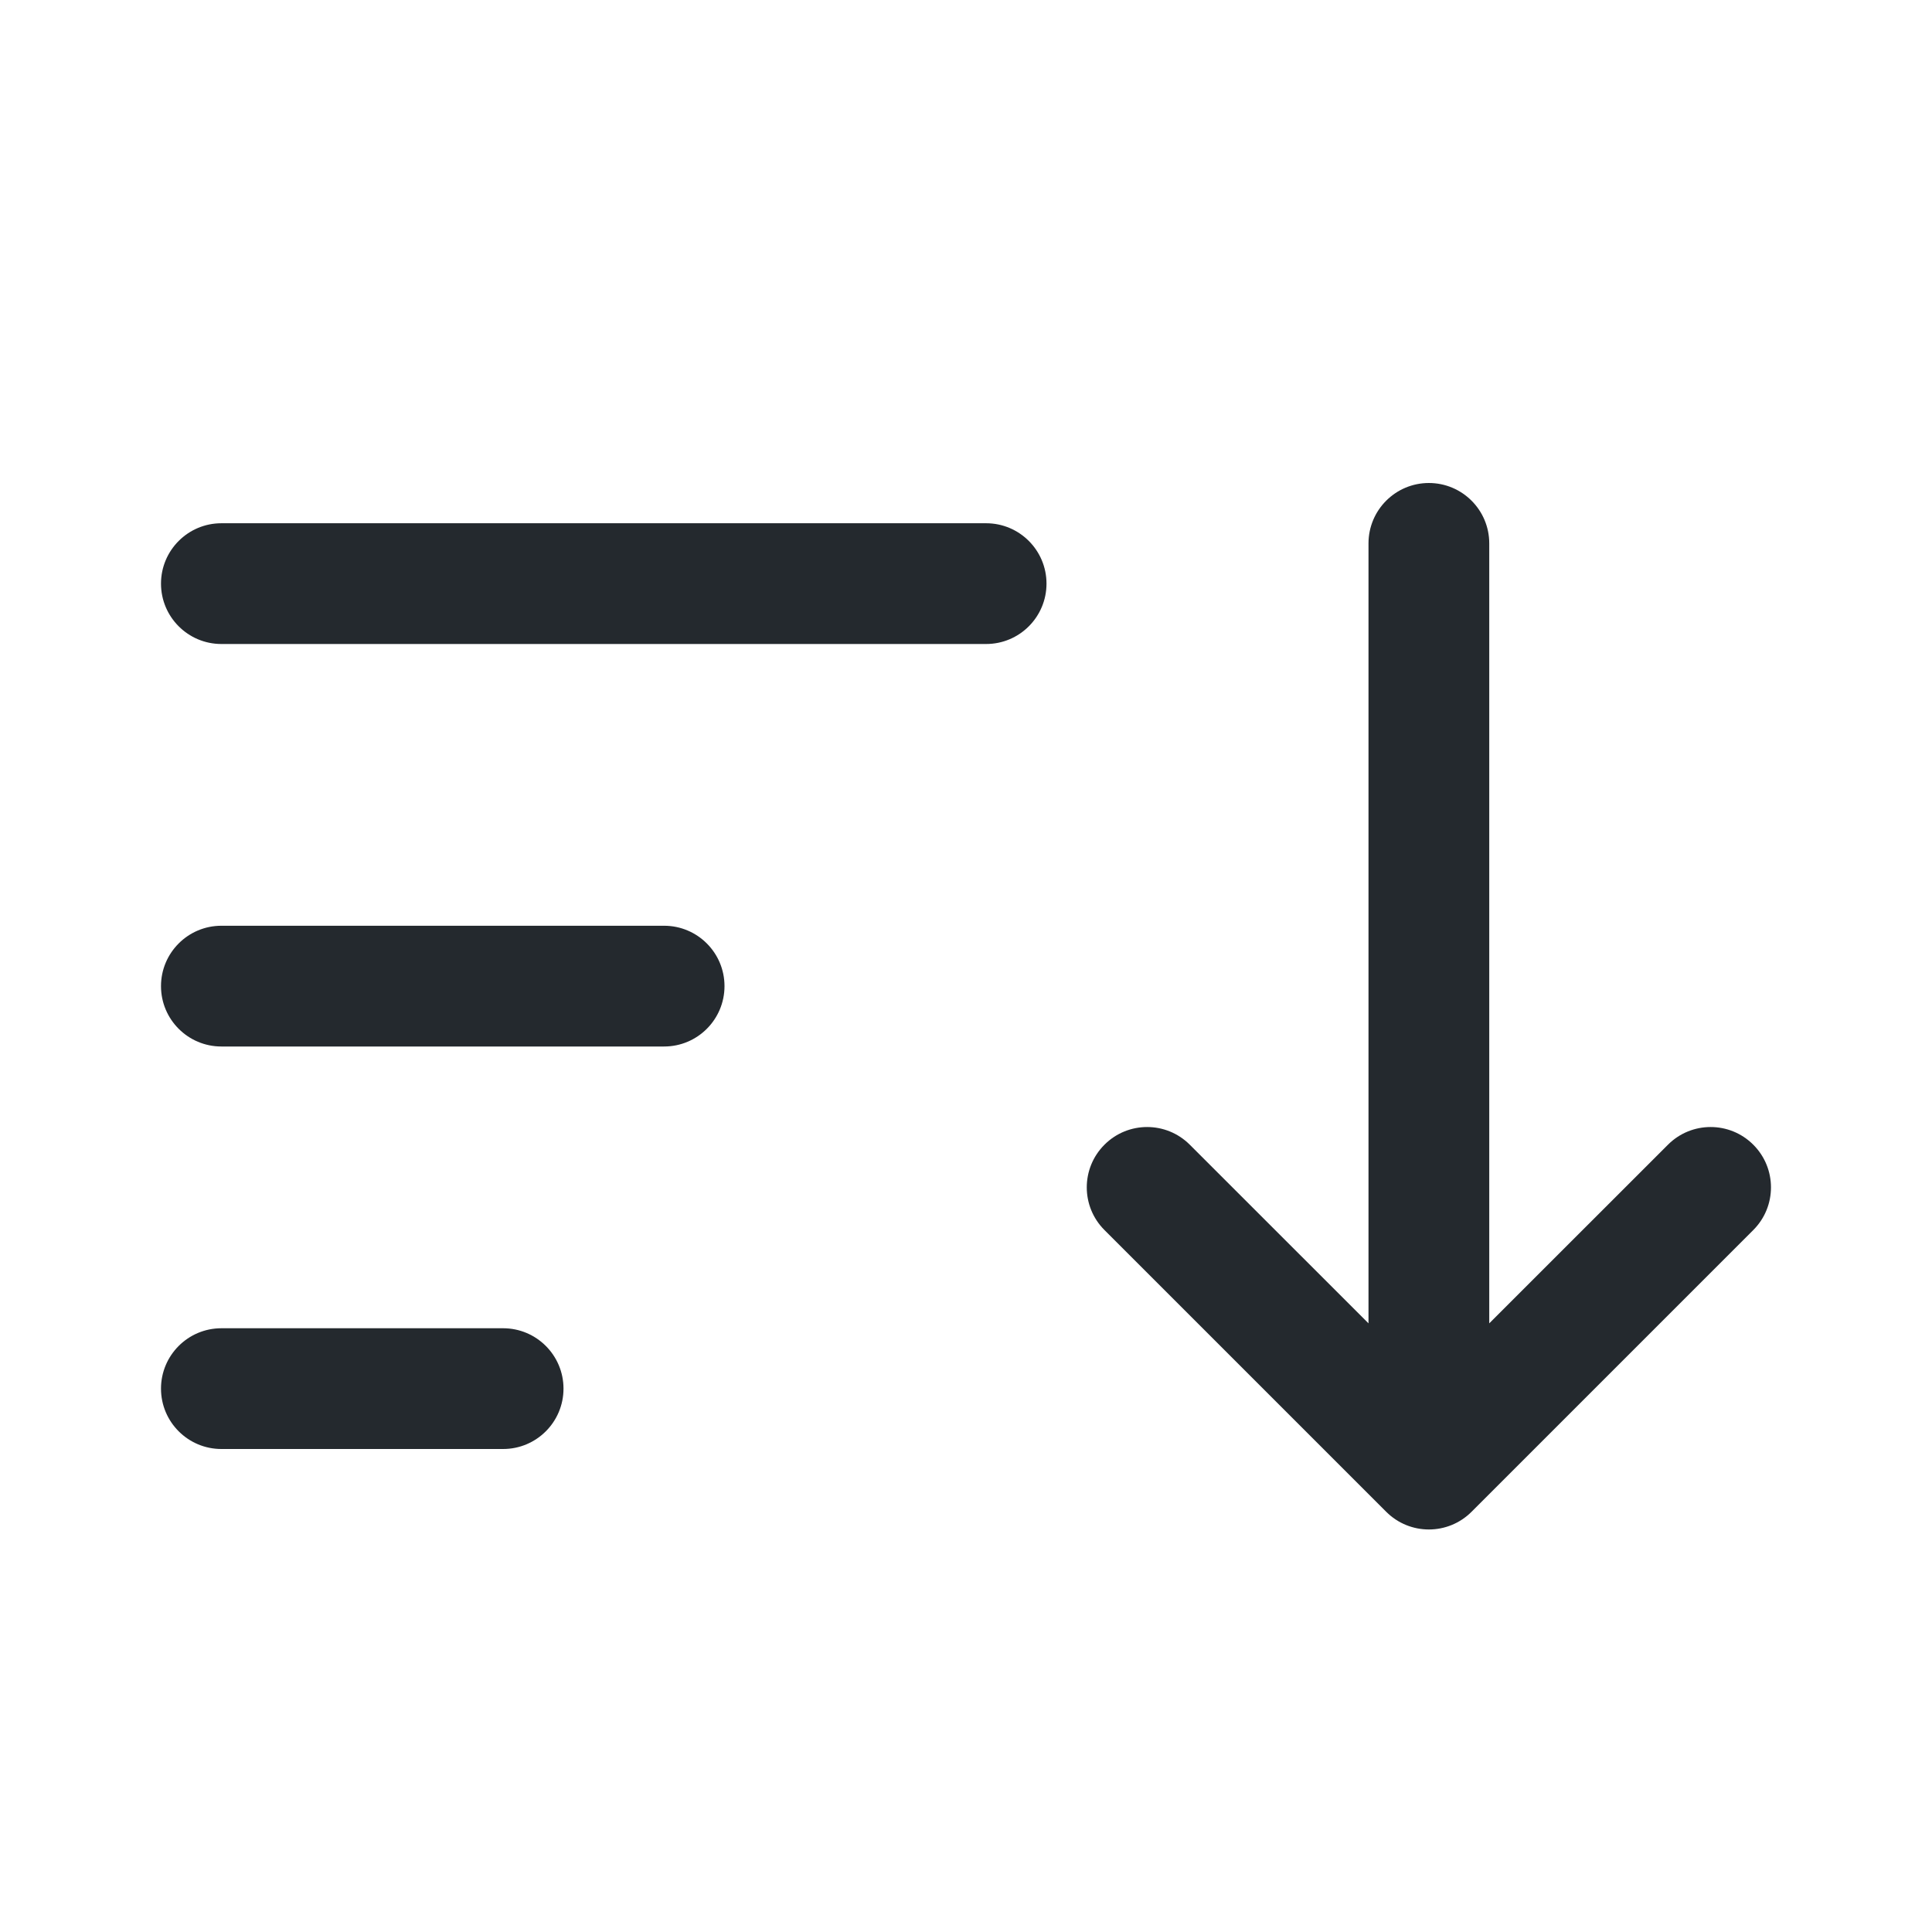 <svg width="24" height="24" viewBox="0 0 24 24" fill="none" xmlns="http://www.w3.org/2000/svg">
<path d="M18.5 16.439L18.5 6.75C18.5 6.336 18.164 6 17.75 6C17.336 6 17 6.336 17 6.75L17 16.439L14.78 14.22C14.487 13.927 14.013 13.927 13.72 14.22C13.427 14.513 13.427 14.987 13.72 15.28L17.22 18.78C17.513 19.073 17.987 19.073 18.28 18.78L21.78 15.28C22.073 14.987 22.073 14.513 21.78 14.22C21.487 13.927 21.013 13.927 20.72 14.22L18.5 16.439Z" fill="#24292E"/>
<path d="M2 7.25C2 6.836 2.336 6.5 2.75 6.5H12.25C12.664 6.5 13 6.836 13 7.25C13 7.664 12.664 8 12.25 8H2.75C2.336 8 2 7.664 2 7.25Z" fill="#24292E"/>
<path d="M2 12.25C2 11.836 2.336 11.5 2.75 11.5H8.25C8.664 11.5 9 11.836 9 12.25C9 12.664 8.664 13 8.25 13H2.75C2.336 13 2 12.664 2 12.25Z" fill="#24292E"/>
<path d="M2 17.25C2 16.836 2.336 16.5 2.75 16.5H6.25C6.664 16.5 7 16.836 7 17.25C7 17.664 6.664 18 6.25 18H2.75C2.336 18 2 17.664 2 17.25Z" fill="#24292E"/>
</svg>
